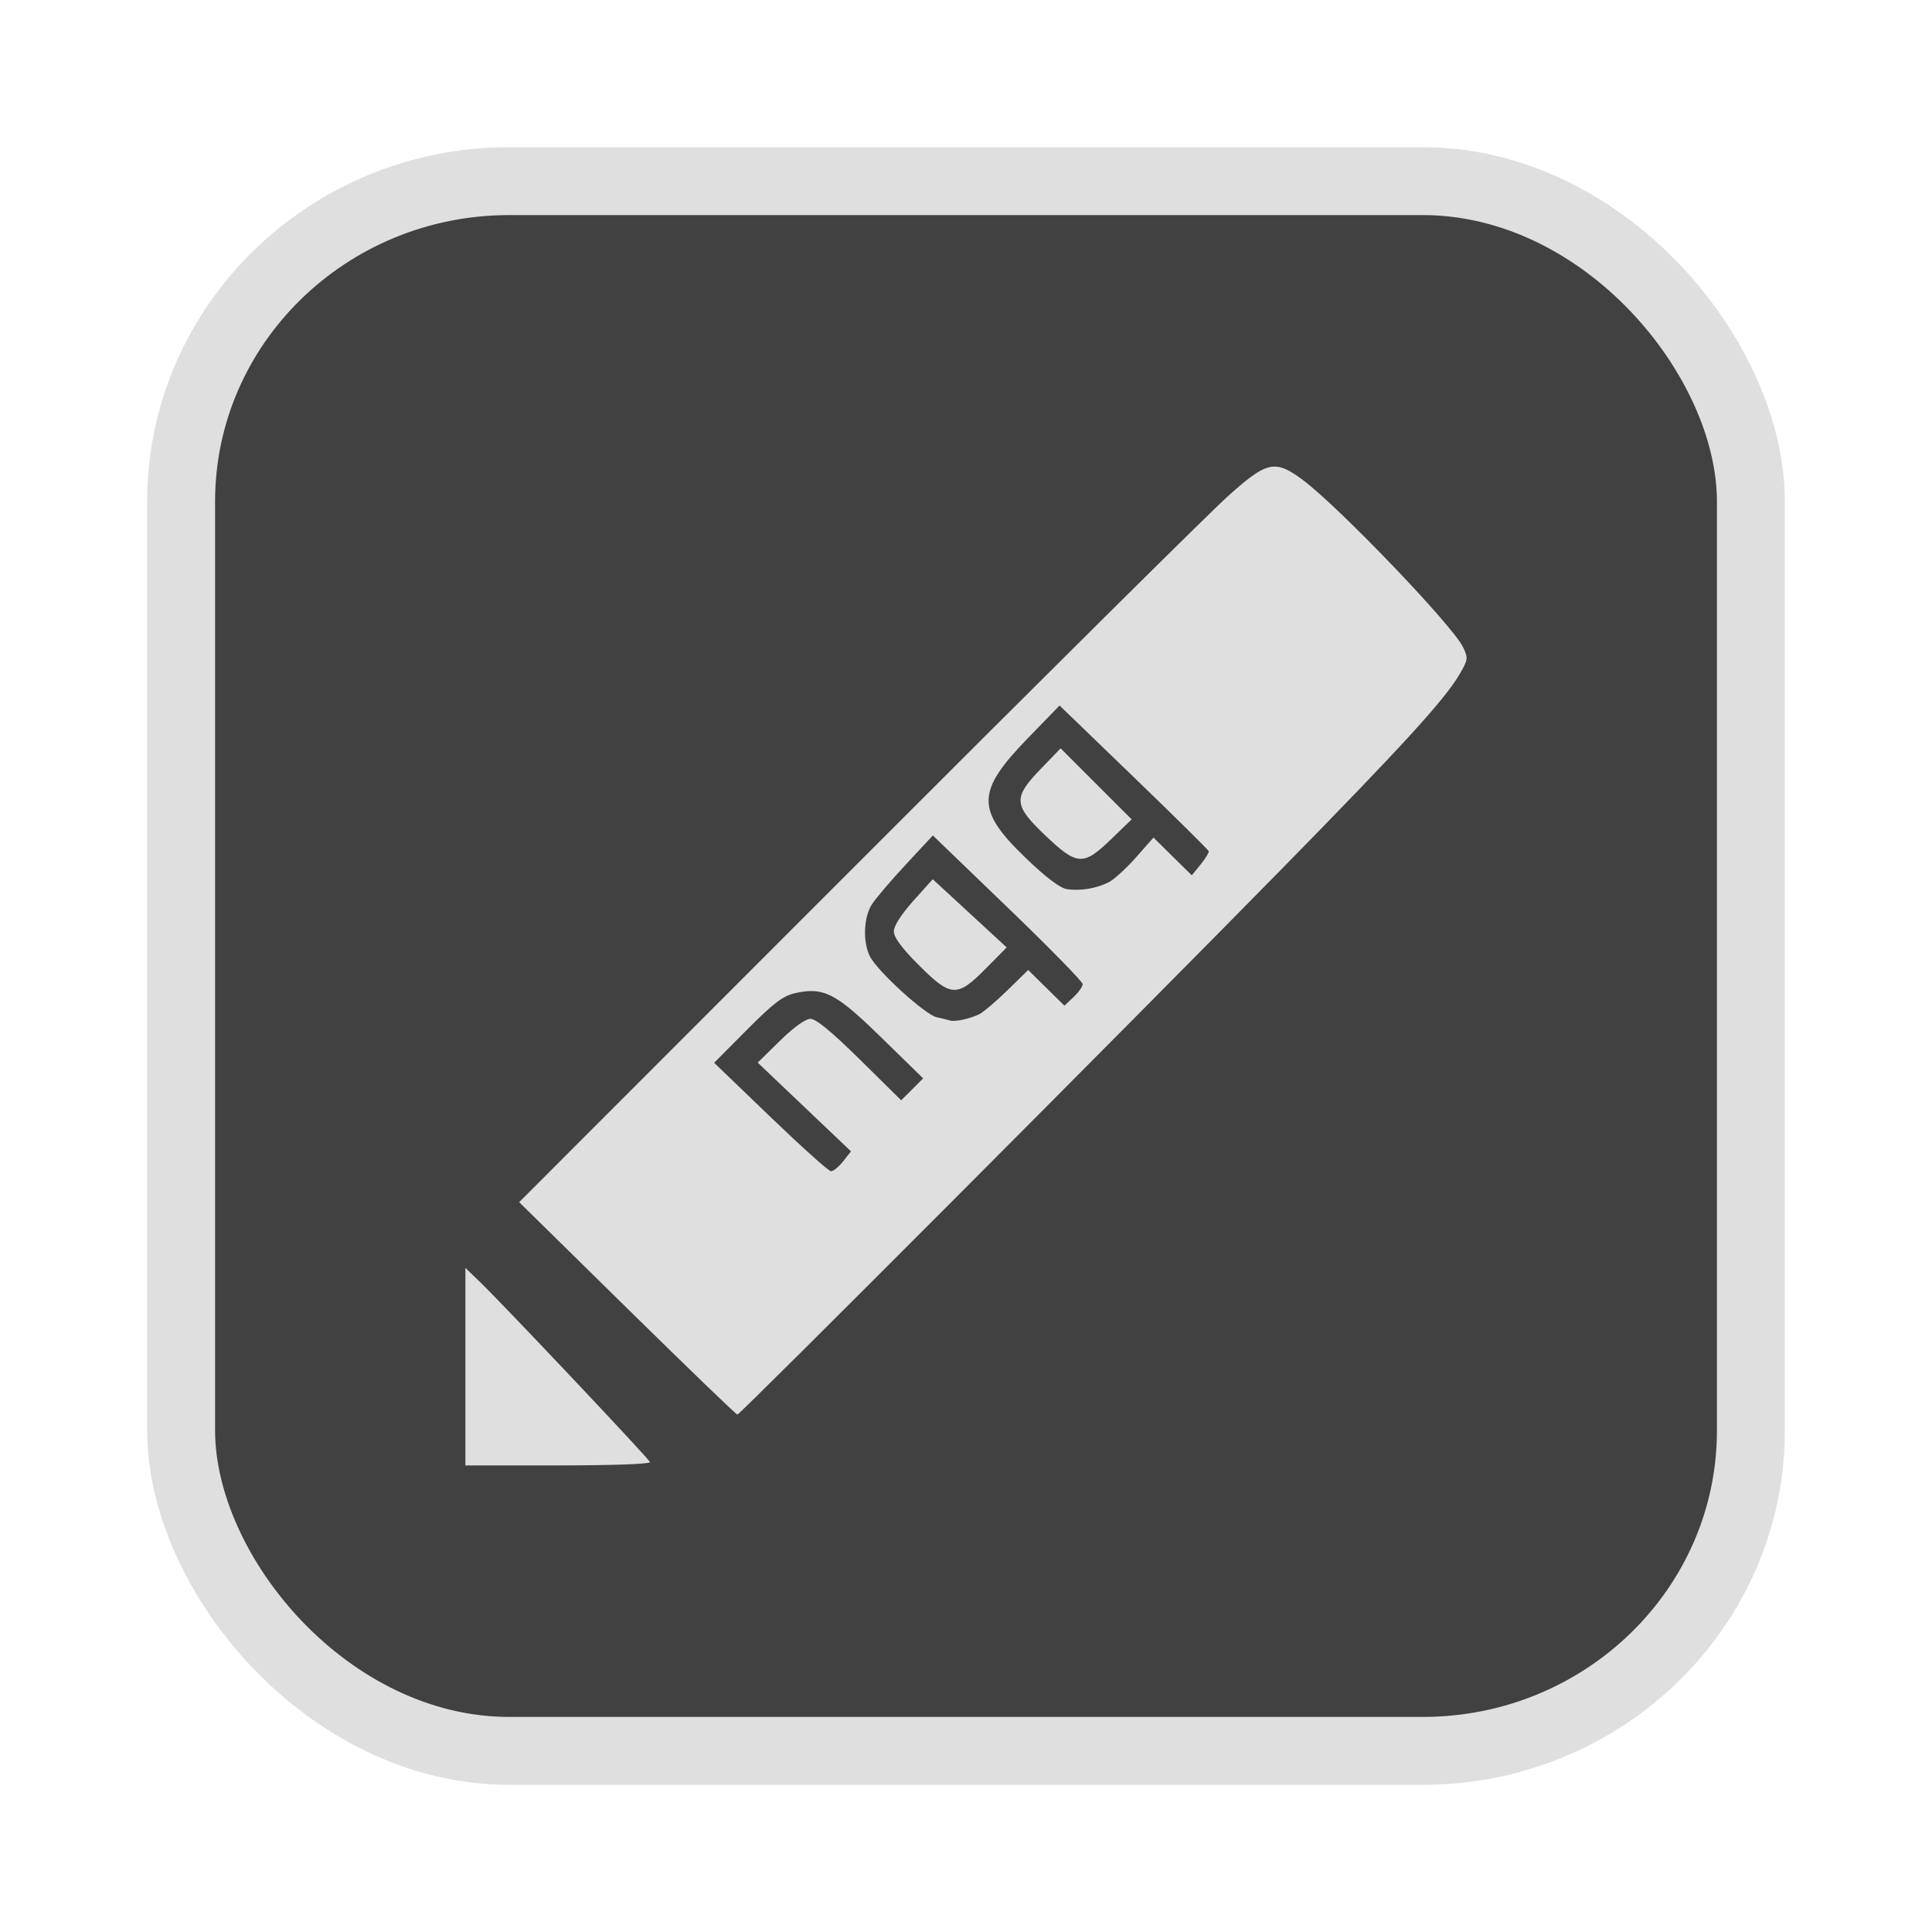 <?xml version="1.0" encoding="UTF-8" standalone="no"?>
<svg
   width="64"
   height="64"
   version="1.1"
   id="svg73"
   sodipodi:docname="audacious.svg"
   inkscape:version="1.4.2 (ebf0e940d0, 2025-05-08)"
   xmlns:inkscape="http://www.inkscape.org/namespaces/inkscape"
   xmlns:sodipodi="http://sodipodi.sourceforge.net/DTD/sodipodi-0.dtd"
   xmlns="http://www.w3.org/2000/svg"
   xmlns:svg="http://www.w3.org/2000/svg"
   xmlns:rdf="http://www.w3.org/1999/02/22-rdf-syntax-ns#"
   xmlns:cc="http://creativecommons.org/ns#"
   xmlns:dc="http://purl.org/dc/elements/1.1/">
  <sodipodi:namedview
     pagecolor="#f5f7fa"
     bordercolor="#666666"
     borderopacity="1"
     objecttolerance="10"
     gridtolerance="10"
     guidetolerance="10"
     inkscape:pageopacity="0"
     inkscape:pageshadow="2"
     inkscape:window-width="1377"
     inkscape:window-height="886"
     id="namedview75"
     showgrid="false"
     inkscape:zoom="6.2890624"
     inkscape:cx="46.986336"
     inkscape:cy="40.467081"
     inkscape:window-x="12"
     inkscape:window-y="50"
     inkscape:window-maximized="0"
     inkscape:current-layer="g877"
     inkscape:document-rotation="0"
     inkscape:pagecheckerboard="0"
     inkscape:showpageshadow="2"
     inkscape:deskcolor="#d1d1d1" />
  <defs
     id="defs29" />
  <circle
     cx="32.516"
     cy="31.878"
     r="0"
     fill="url(#b)"
     stroke-width="1.571"
     id="circle41"
     style="fill:url(#b)" />
  <g
     aria-label="GZ"
     transform="matrix(1.221,0,0,0.819,0.496,-0.166)"
     id="text93"
     style="font-weight:bold;font-size:11.526px;line-height:1.25;font-family:sans-serif;-inkscape-font-specification:'sans-serif Bold';fill:#f2f2f2;stroke-width:0.288" />
  <g
     id="g877"
     transform="matrix(1.1,0,0,1.1,-3.185,-3.207)">
    <rect
       x="8.35"
       y="8.37"
       width="47.273"
       height="47.273"
       rx="9.883"
       ry="9.649"
       fill="url(#linearGradient862)"
       stroke-width="3.054"
       id="rect35-7-3"
       style="fill:#414141;fill-opacity:1;stroke:#dfdfdf;stroke-width:2.045;stroke-dasharray:none;stroke-opacity:1" />
    <path
       id="path100"
       style="fill:#dfdfdf;fill-opacity:1;stroke:none;stroke-width:0.486;stroke-dasharray:none;stroke-opacity:0.6"
       d="m 41.249,16.967 c -0.343,0.017 -0.71,0.294 -1.373,0.889 -0.539,0.483 -5.563,5.466 -11.163,11.072 l -10.183,10.19 3.254,3.199 c 1.789,1.759 3.282,3.199 3.318,3.199 0.079,0 11.804,-11.753 16.434,-16.474 3.584,-3.654 4.863,-5.053 5.307,-5.81 0.264,-0.451 0.27,-0.497 0.114,-0.824 -0.309,-0.647 -3.726,-4.214 -4.823,-5.035 -0.365,-0.274 -0.618,-0.418 -0.885,-0.405 z m -6.445,7.195 2.234,2.156 c 1.229,1.186 2.244,2.189 2.257,2.23 l 0.002,0.002 c 0.005,0.048 -0.103,0.225 -0.245,0.399 l -0.266,0.327 -0.577,-0.568 -0.576,-0.57 -0.528,0.598 c -0.29,0.329 -0.66,0.666 -0.821,0.748 -0.368,0.188 -0.858,0.269 -1.261,0.207 -0.204,-0.031 -0.63,-0.353 -1.229,-0.929 -1.516,-1.456 -1.508,-2.005 0.055,-3.616 z m 0.032,1.29 -0.598,0.619 c -0.841,0.871 -0.825,1.09 0.141,2.008 0.956,0.908 1.139,0.919 1.977,0.11 l 0.619,-0.598 -1.069,-1.069 z m -3.848,2.623 2.255,2.173 c 1.241,1.194 2.257,2.231 2.257,2.304 0,0.073 -0.124,0.249 -0.275,0.391 l -0.275,0.258 -0.545,-0.536 -0.545,-0.538 -0.629,0.614 c -0.346,0.337 -0.727,0.659 -0.847,0.718 -0.277,0.135 -0.731,0.234 -0.874,0.19 -0.06,-0.019 -0.245,-0.064 -0.41,-0.101 -0.345,-0.076 -1.77,-1.374 -2.004,-1.825 -0.222,-0.429 -0.195,-1.18 0.055,-1.571 0.115,-0.18 0.576,-0.721 1.024,-1.202 z m -0.004,1.318 -0.585,0.653 c -0.366,0.409 -0.585,0.752 -0.585,0.917 -1.35e-4,0.182 0.234,0.5 0.746,1.012 0.975,0.975 1.155,0.985 2.021,0.11 l 0.631,-0.638 -1.115,-1.028 z m -3.696,3.368 c 0.587,-0.017 1.039,0.314 2.163,1.413 l 1.244,1.216 -0.329,0.331 -0.331,0.329 -1.242,-1.225 c -0.843,-0.831 -1.322,-1.227 -1.489,-1.227 -0.154,0 -0.499,0.248 -0.919,0.659 l -0.672,0.659 1.406,1.337 1.404,1.335 -0.237,0.302 c -0.131,0.165 -0.296,0.299 -0.367,0.296 -0.071,-0.002 -0.891,-0.739 -1.823,-1.635 l -1.694,-1.63 0.991,-0.997 c 0.808,-0.812 1.079,-1.017 1.457,-1.102 0.16,-0.036 0.303,-0.057 0.439,-0.061 z m -10.377,8.337 v 2.974 2.974 h 2.798 c 1.641,0 2.781,-0.042 2.76,-0.101 -0.04,-0.11 -4.393,-4.721 -5.111,-5.415 z" />
  </g>
</svg>
